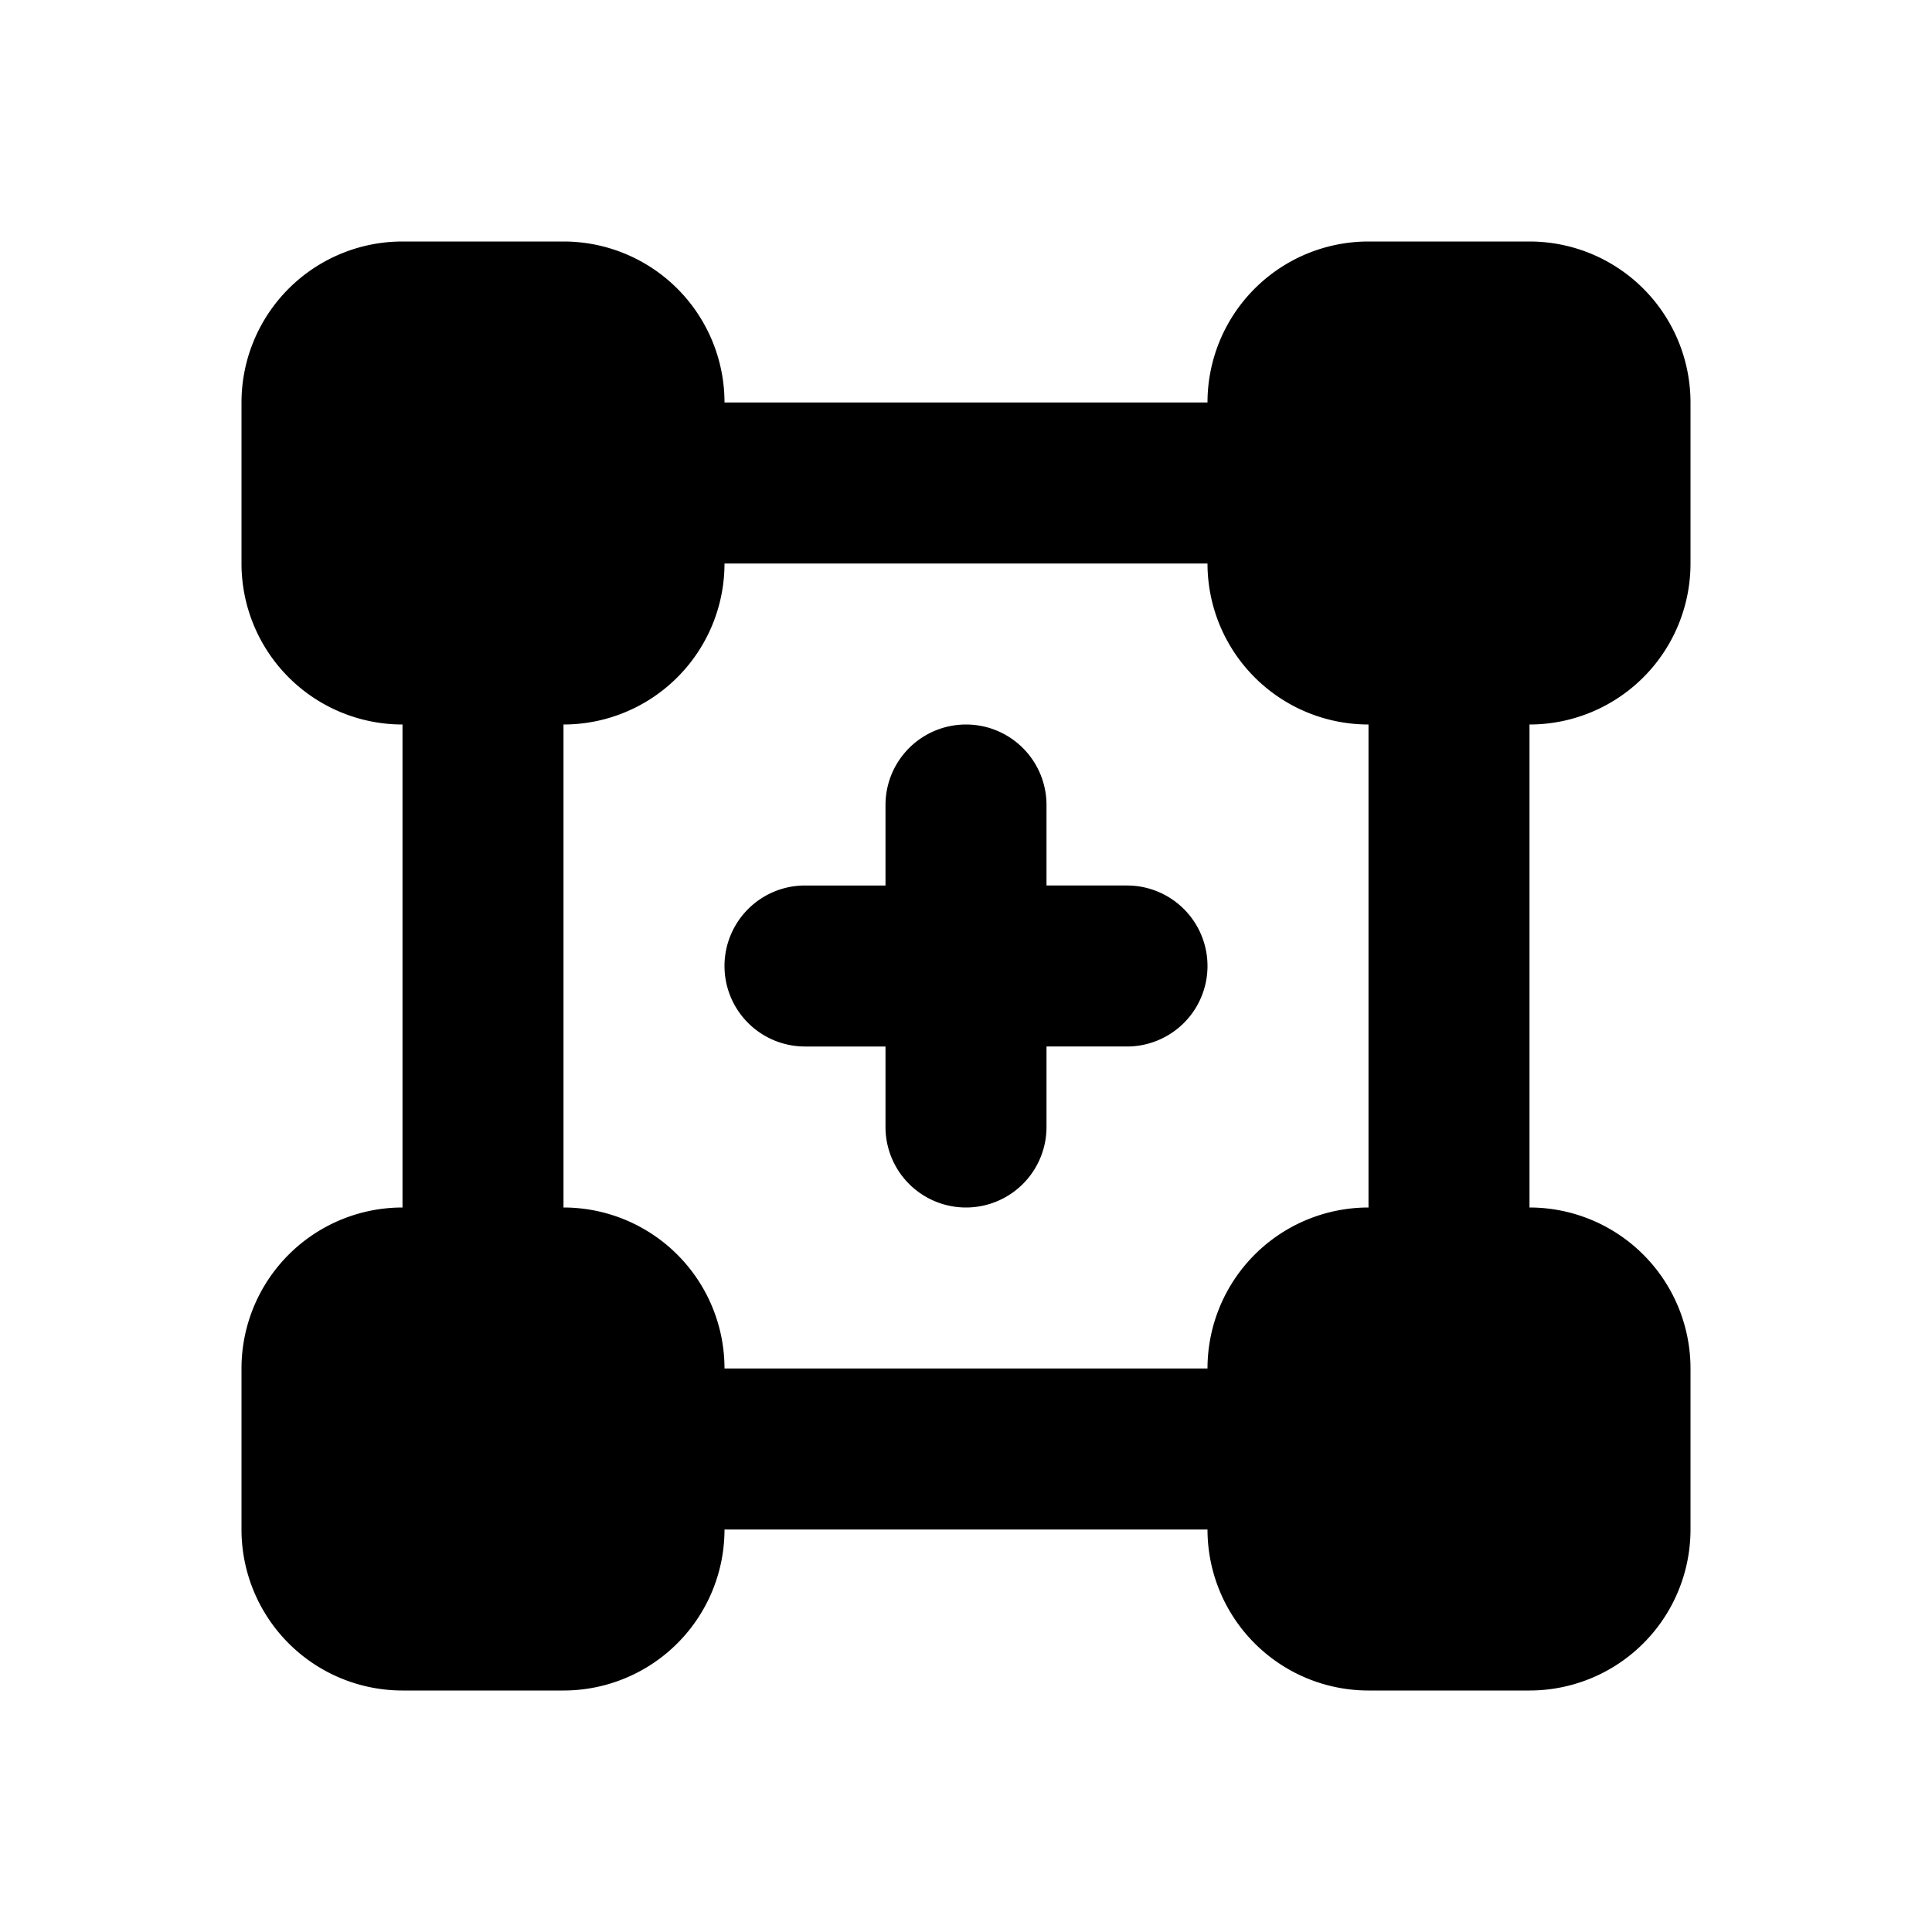 <svg xmlns="http://www.w3.org/2000/svg" width="24" height="24" fill="none" viewBox="0 0 24 24">
  <path fill="currentColor" fill-rule="evenodd"
    d="M5 3a2 2 0 0 0-2 2v2a2 2 0 0 0 2 2v6a2 2 0 0 0-2 2v2a2 2 0 0 0 2 2h2a2 2 0 0 0 2-2h6a2 2 0 0 0 2 2h2a2 2 0 0 0 2-2v-2a2 2 0 0 0-2-2V9a2 2 0 0 0 2-2V5a2 2 0 0 0-2-2h-2a2 2 0 0 0-2 2H9a2 2 0 0 0-2-2H5Zm2 12V9a2 2 0 0 0 2-2h6a2 2 0 0 0 2 2v6a2 2 0 0 0-2 2H9a2 2 0 0 0-2-2Z"
    clip-rule="evenodd" />
  <path fill="currentColor"
    d="M13 10a1 1 0 1 0-2 0v1h-1a1 1 0 1 0 0 2h1v1a1 1 0 1 0 2 0v-1h1a1 1 0 1 0 0-2h-1v-1Z" />
</svg>